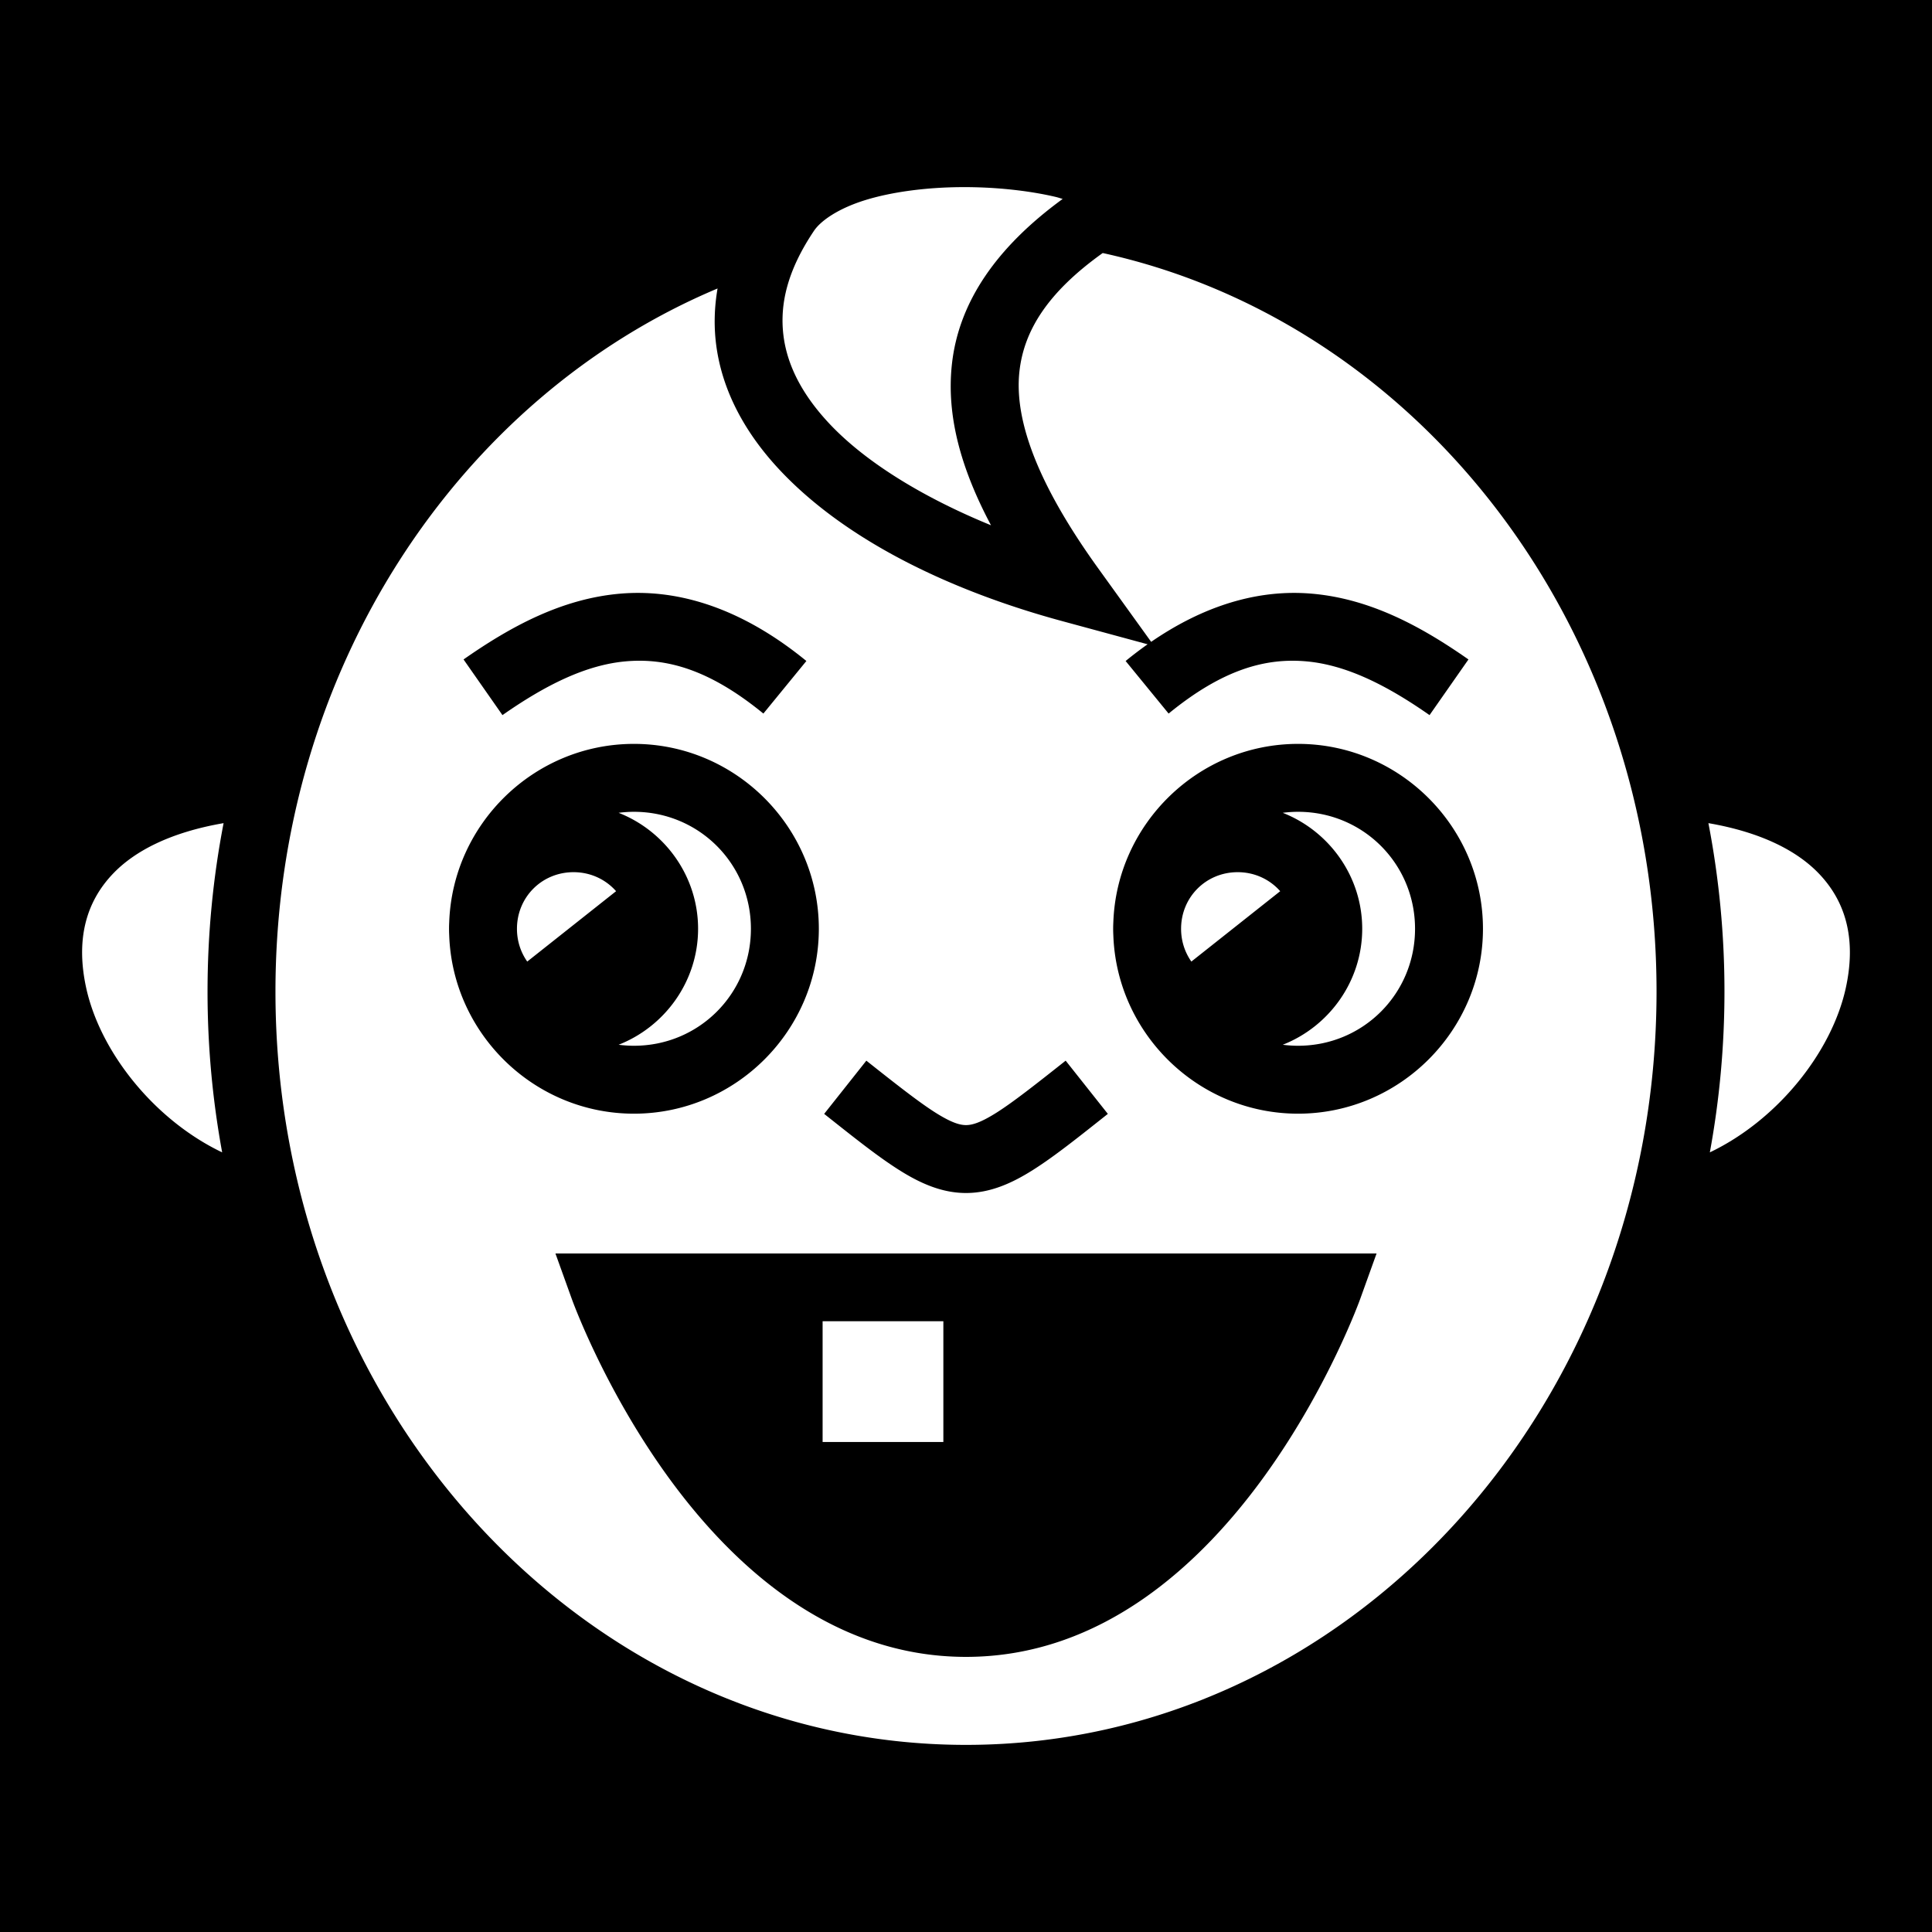<svg style="height: 512px; width: 512px;" xmlns="http://www.w3.org/2000/svg" viewBox="0 0 512 512"><path d="M0 0h512v512H0z" fill="#000" fill-opacity="1"></path><g class="" style="" transform="translate(0,0)"><path d="M254.443 49.593c-9.011.085-18 1.243-25.056 3.412-7.057 2.17-11.811 5.395-13.676 8.17-7.133 10.617-9.076 19.519-8.1 27.63.977 8.11 5.102 15.92 12.159 23.443 9.846 10.495 25.39 19.81 42.857 26.955-7.836-14.753-11.888-28.818-10.357-42.717 1.826-16.589 11.956-31.077 29.351-43.768-.63-.174-1.186-.377-1.85-.533-7.244-1.703-16.316-2.676-25.328-2.592zm37.79 17.461c-14.638 10.454-20.887 20.609-22.075 31.4-1.474 13.394 5.377 30.64 20.887 52.175l14.023 19.468c12.6-8.667 25.012-12.72 36.782-12.959a54.52 54.52 0 0 1 5.888.2c15.544 1.368 29.047 8.774 41.418 17.423l-10.312 14.752c-11.223-7.846-21.99-13.307-32.684-14.248-10.693-.94-22.044 2.044-36.463 13.838l-11.394-13.932a102.983 102.983 0 0 1 5.824-4.43l-22.74-6.167c-28.693-7.783-56.841-20.93-74.742-40.012-8.951-9.54-15.368-20.858-16.903-33.607-.569-4.726-.43-9.582.42-14.502C121.752 105.216 73 177.51 73 262.775c0 110.751 82.246 199.637 183 199.637s183-88.886 183-199.637c0-97.123-63.252-177.427-146.768-195.72zM170.15 157.138c13.872.282 28.637 5.837 43.547 18.033l-11.394 13.932c-14.419-11.794-25.77-14.779-36.463-13.838-10.693.941-21.46 6.402-32.684 14.248l-10.312-14.752c12.371-8.649 25.874-16.055 41.418-17.424a54.52 54.52 0 0 1 5.888-.199zm-2.15 40c26.955 0 49 22.045 49 49s-22.045 48.998-49 48.998c-26.386 0-48.053-21.125-48.957-47.3a32.955 32.955 0 0 1 0-3.395c.904-26.175 22.571-47.303 48.957-47.303zm176 0c26.955 0 49 22.045 49 49s-22.045 48.998-49 48.998c-26.386 0-48.053-21.125-48.957-47.3a32.955 32.955 0 0 1 0-3.395c.904-26.175 22.571-47.303 48.957-47.303zm-176 17.998c-1.378 0-2.73.097-4.059.268C176.22 220.226 185 232.224 185 246.138c0 13.914-8.78 25.91-21.059 30.733 1.329.17 2.681.267 4.059.267 17.228 0 31-13.772 31-31s-13.772-31.002-31-31.002zm176 0c-1.378 0-2.73.097-4.059.268C352.22 220.226 361 232.224 361 246.138c0 13.914-8.78 25.91-21.059 30.733 1.329.17 2.681.267 4.059.267 17.228 0 31-13.772 31-31s-13.772-31.002-31-31.002zm-284.746 3.006c-14.197 2.45-23.466 7.41-29.065 13.145-7.967 8.162-9.918 18.531-7.39 30.328 3.681 17.18 18.154 35.225 36.076 43.775A235.517 235.517 0 0 1 55 262.775c0-15.287 1.47-30.215 4.254-44.633zm393.492 0A235.355 235.355 0 0 1 457 262.775c0 14.575-1.339 28.823-3.875 42.615 17.922-8.55 32.395-26.595 36.076-43.775 2.528-11.797.577-22.166-7.39-30.328-5.599-5.735-14.868-10.695-29.065-13.145zM152 231.136c-8.391 0-15 6.61-15 15.002 0 3.263 1.008 6.248 2.723 8.688l23.545-18.65c-2.732-3.099-6.734-5.04-11.268-5.04zm176 0c-8.391 0-15 6.61-15 15.002 0 3.263 1.008 6.248 2.723 8.688l23.545-18.65c-2.732-3.099-6.734-5.04-11.268-5.04zm-98.41 49.95c8 6.34 13.916 10.984 18.228 13.718 4.313 2.735 6.56 3.356 8.182 3.356 1.623 0 3.87-.621 8.182-3.356 4.312-2.734 10.228-7.378 18.228-13.718l11.18 14.103c-8 6.34-14.084 11.208-19.772 14.815-5.687 3.606-11.44 6.154-17.818 6.154-6.377 0-12.13-2.548-17.818-6.154-5.688-3.607-11.772-8.474-19.772-14.815zm-82.393 51.1h217.606l-4.336 12.046s-8.333 23.283-25.164 46.664C318.472 414.277 292.167 439.09 256 439.09c-36.167 0-62.472-24.812-79.303-48.193-16.83-23.38-25.164-46.664-25.164-46.664zM218 350.137v32h32v-32z" fill="#fff" fill-opacity="1"></path></g></svg>